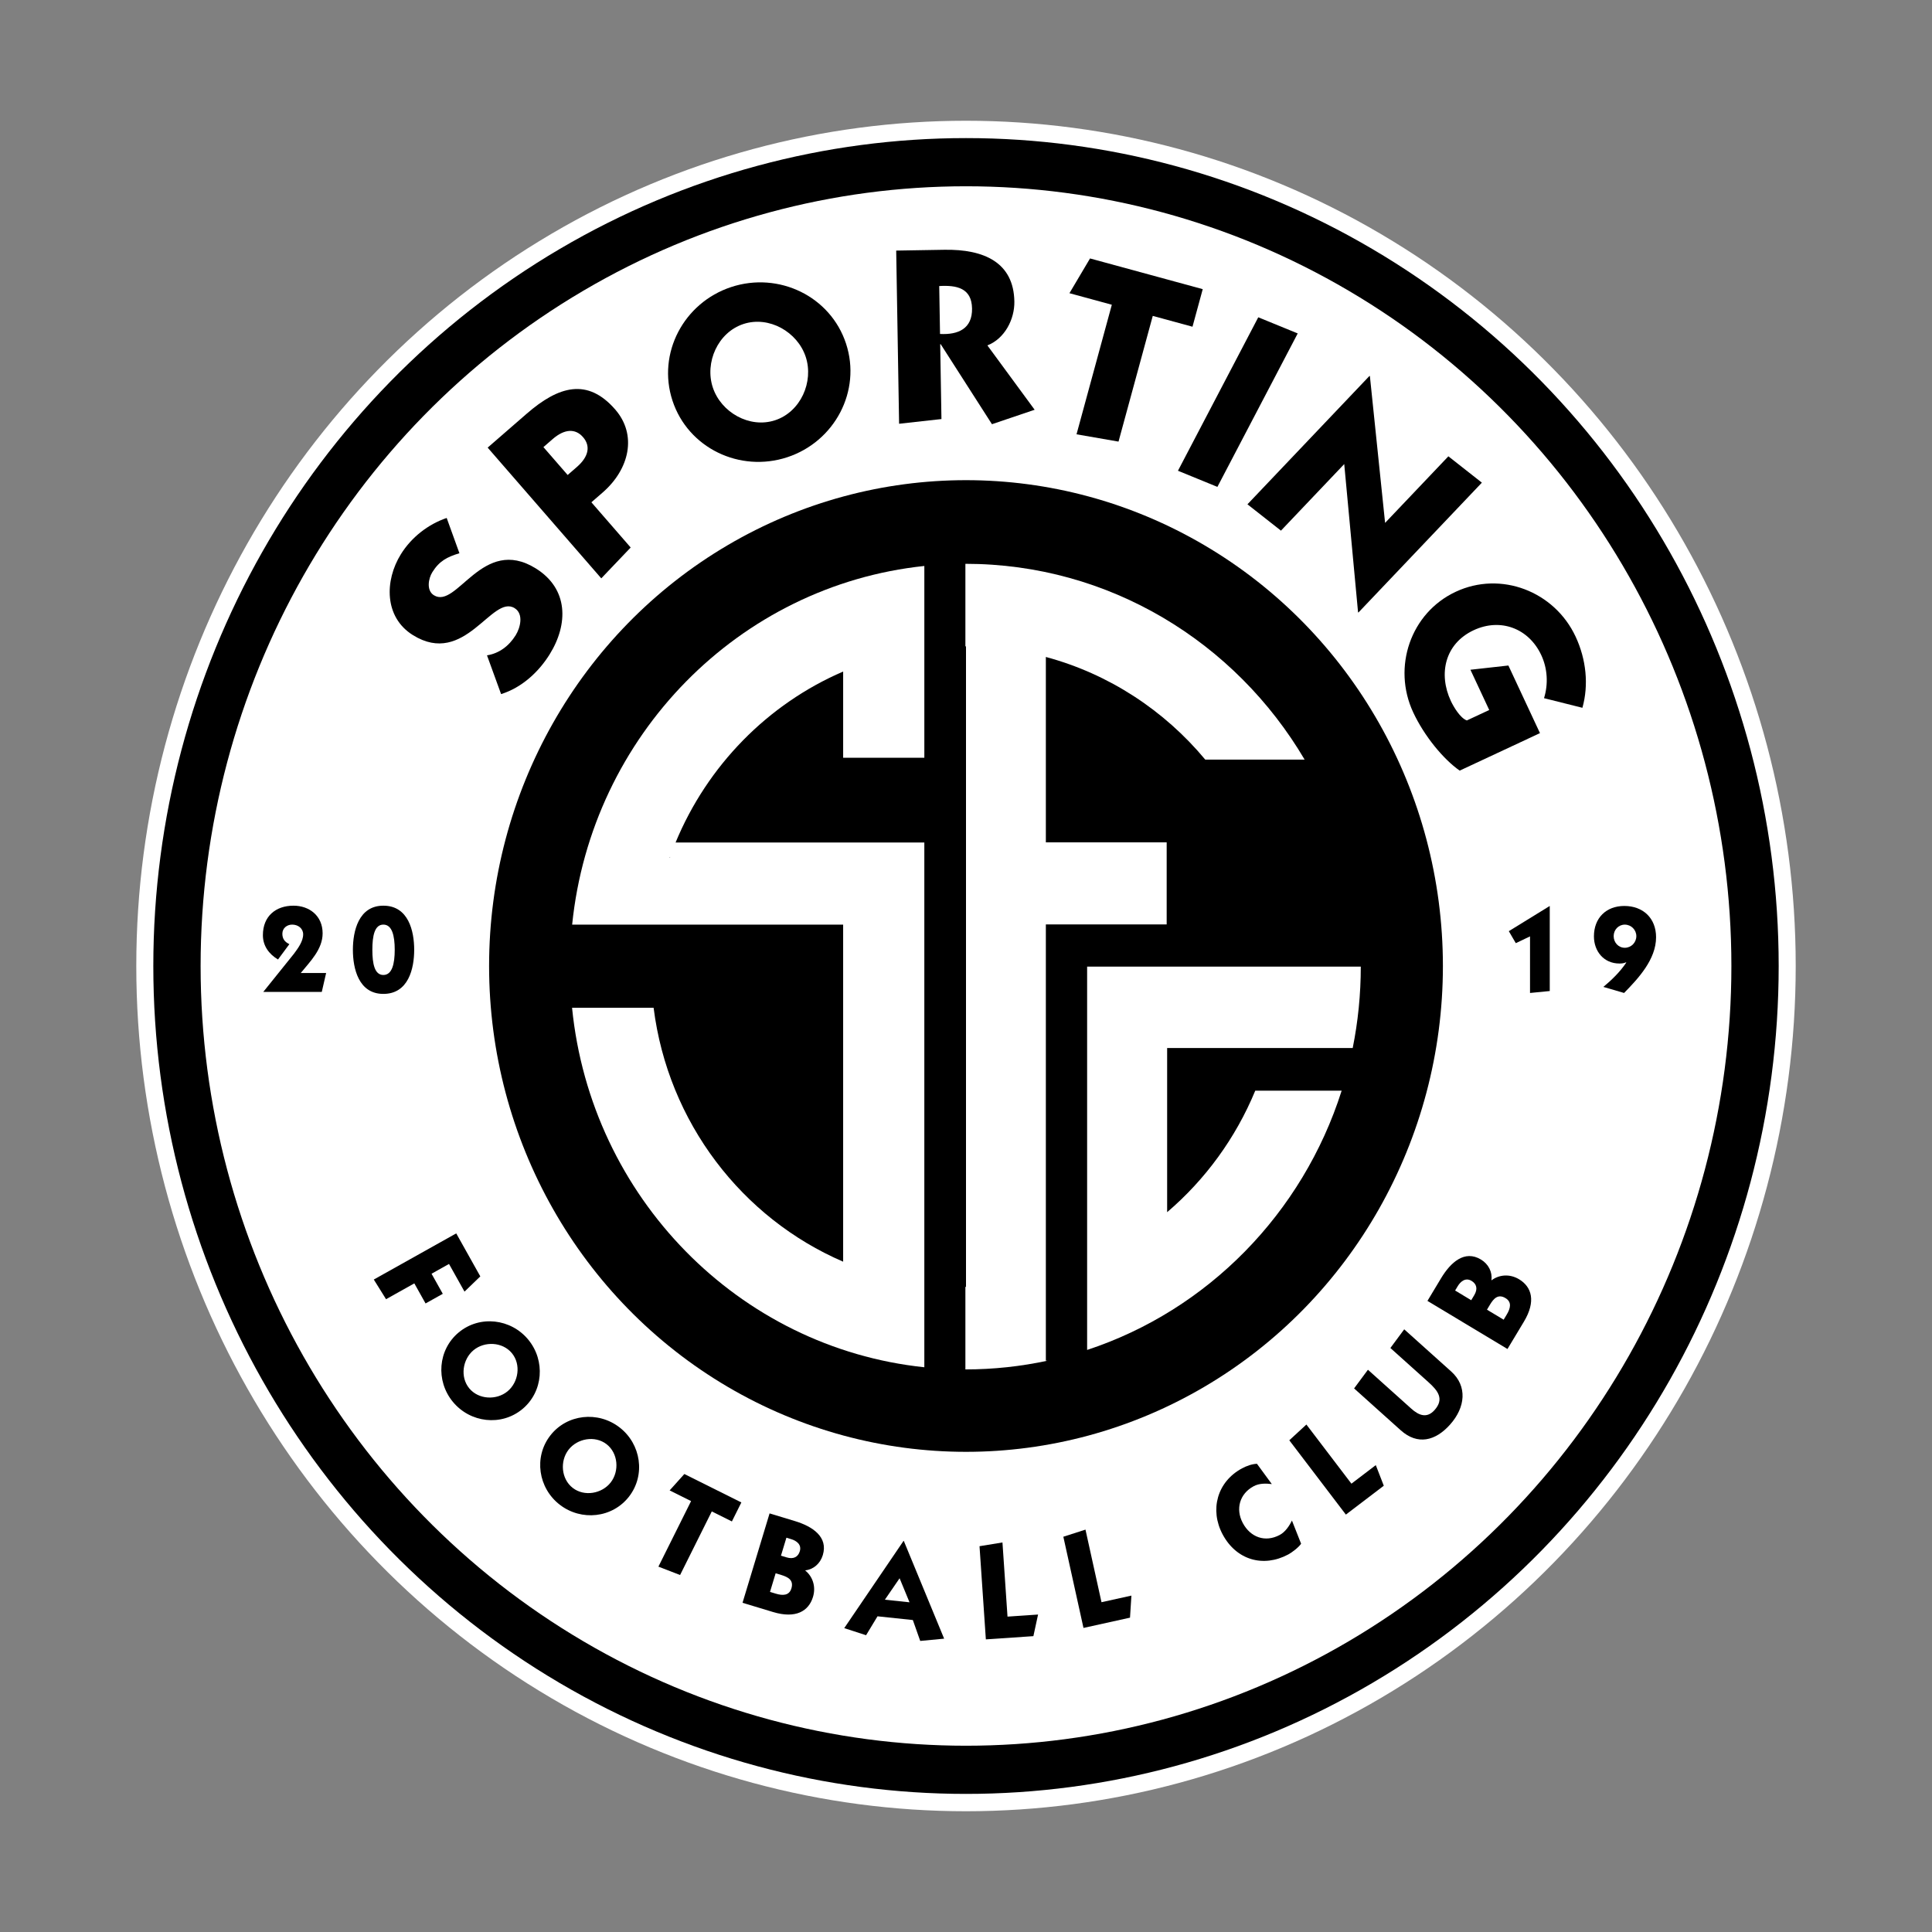 <?xml version="1.0" encoding="utf-8"?>
<!-- Generator: Adobe Illustrator 28.4.0, SVG Export Plug-In . SVG Version: 6.00 Build 0)  -->
<svg version="1.1" id="Capa_4" xmlns="http://www.w3.org/2000/svg" xmlns:xlink="http://www.w3.org/1999/xlink" x="0px" y="0px"
	 viewBox="0 0 800 800" style="enable-background:new 0 0 800 800;" xml:space="preserve">
<rect x="0" y="0" width="800" height="800" fill="#808080" stroke="none"/>
<style type="text/css">
	.st0{fill:#FFFFFF;}
</style>
<g>
	<ellipse class="st0" cx="400" cy="400" rx="343.566" ry="350"/>
	<ellipse cx="400" cy="400" rx="336.515" ry="342.817"/>
	<ellipse class="st0" cx="400" cy="400" rx="316.932" ry="322.868"/>
	<path d="M190.238,229.077c-5.113,1.565-8.331,3.215-11.225,7.865c-1.638,2.632-2.517,7.564,0.642,9.529
		c9.564,5.952,20.099-24.862,42.21-11.1c13.512,8.409,13.54,23.034,5.731,35.581
		c-4.642,7.458-11.641,13.814-20.104,16.459l-5.837-16.049c4.994-0.787,9.085-3.84,11.87-8.315
		c1.911-3.071,3.423-8.825-0.438-11.228c-9.388-5.843-20.537,24.589-42.122,11.156
		c-11.933-7.427-11.721-22.632-4.95-33.513c4.314-6.931,11.227-12.367,18.946-14.989L190.238,229.077z"/>
	<path d="M201.933,185.35l16.146-14.031c13.26-11.523,25.219-14.934,36.674-1.751
		c9.151,10.53,5.885,24.731-5.191,34.356l-4.679,4.067l16.268,18.72l-12.175,12.771L201.933,185.35z
		 M235.053,196.681l3.822-3.321c4.914-4.27,5.736-8.681,2.55-12.347c-3.186-3.666-7.668-3.467-12.582,0.803
		l-3.822,3.322L235.053,196.681z"/>
	<path d="M350.319,142.27c6.46,19.633-4.7,40.602-24.334,47.062c-19.633,6.459-41.063-3.787-47.523-23.421
		c-6.459-19.633,4.701-40.602,24.334-47.062C322.429,112.391,343.859,122.637,350.319,142.27z M295.151,160.421
		c3.391,10.307,15.194,17.086,25.796,13.597c10.602-3.488,16.075-15.951,12.684-26.257
		c-3.391-10.307-15.195-17.086-25.796-13.597C297.233,137.652,291.759,150.114,295.151,160.421z"/>
	<path d="M371.096,103.762l19.942-0.334c16.532-0.277,28.718,5.307,28.988,21.425
		c0.122,7.336-3.98,15.363-11.168,18.171l19.567,26.647l-17.677,5.981l-21.226-33.131l-0.206,0.003l0.519,30.998
		l-17.537,1.948L371.096,103.762z M389.245,138.288c7.551,0.39,13.399-2.188,13.259-10.557
		c-0.142-8.473-6.364-9.712-13.591-9.281L389.245,138.288z"/>
	<path d="M442.834,121.406l8.525-14.388l46.668,12.715l-4.239,15.555l-16.453-4.483l-14.181,52.052l-17.387-3.023
		l14.616-53.647L442.834,121.406z"/>
	<path d="M537.354,138.067l-33.255,63.543l-16.332-6.681l33.255-63.544L537.354,138.067z"/>
	<path d="M562.339,253.496l-5.721-61.334l-26.203,27.566l-13.874-10.906l50.556-53.184l0.149,0.142l6.291,60.735
		l26.203-27.566l13.873,10.906l-51.125,53.783L562.339,253.496z"/>
	<path d="M639.349,289.099c1.821-5.869,1.438-12.306-1.142-17.83c-5.205-11.142-16.925-15.478-27.974-10.317
		c-11.985,5.598-14.678,18.148-9.474,29.29c1.137,2.435,3.88,7.085,6.627,8.083l9.27-4.329l-7.784-16.667
		l15.719-1.754l13.077,27.997l-33.24,15.525c-6.762-4.711-14.689-14.355-19.238-24.093
		c-8.747-18.727-1.118-41.224,17.609-49.971c18.726-8.747,40.875-0.157,49.621,18.57
		c4.417,9.457,5.476,20.026,2.819,29.48L639.349,289.099z"/>
	<path d="M135.044,402.904l-1.802,7.835h-24.23l12.716-15.822c1.652-2.239,3.804-5.088,3.804-8.039
		c0-2.442-2.103-4.019-4.556-4.019c-2.153,0-4.055,1.476-4.055,3.765c0,2.086,0.951,3.409,2.904,4.324l-4.706,6.359
		c-3.755-2.239-6.258-5.647-6.258-10.073c0-7.835,5.306-12.21,12.666-12.21c6.558,0,12.065,4.172,12.065,11.447
		c0,6.665-5.257,11.752-9.061,16.433H135.044z"/>
	<path d="M171.507,393.289c0,7.733-2.353,18.264-12.766,18.264c-10.263,0-12.616-10.531-12.616-18.264
		c0-7.733,2.353-18.265,12.616-18.265C169.154,375.024,171.507,385.556,171.507,393.289z M154.185,393.289
		c0,5.851,0.951,10.43,4.556,10.43s4.706-4.579,4.706-10.43s-1.101-10.43-4.706-10.43
		S154.185,387.438,154.185,393.289z"/>
	<path d="M624.769,385.577l16.951-10.437v35.224l-8.171,0.803v-23.433l-5.888,2.81L624.769,385.577z"/>
	<path d="M663.92,408.659c3.553-2.96,6.953-6.272,9.491-10.086l-0.102-0.101
		c-0.914,0.401-1.675,0.502-2.74,0.502c-6.496,0-10.556-5.118-10.556-11.24c0-7.627,5.075-12.595,12.586-12.595
		c7.714,0,13.145,5.018,13.145,12.946c0,9.232-7.41,17.11-13.246,23.081L663.92,408.659z M672.801,382.868
		c-2.588,0-4.618,2.107-4.618,4.767c0,2.609,1.928,4.817,4.618,4.817c2.69,0,4.771-2.208,4.771-4.817
		C677.571,384.975,675.389,382.868,672.801,382.868z"/>
	<path d="M178.694,527.426l4.655,8.312l-7.132,3.993l-4.654-8.312l-11.706,6.555l-5.075-8.142l34.136-19.112
		l9.969,17.805l-6.544,6.313l-6.417-11.461L178.694,527.426z"/>
	<path d="M216.265,583.502c-8.694,7.178-21.562,5.668-28.739-3.027c-7.178-8.694-6.223-21.615,2.471-28.792
		s21.562-5.668,28.739,3.027C225.913,563.404,224.958,576.325,216.265,583.502z M196.097,559.073
		c-4.564,3.768-5.666,11.111-1.791,15.805c3.876,4.694,11.294,5.002,15.858,1.234
		c4.564-3.768,5.666-11.111,1.791-15.805C208.079,555.613,200.661,555.306,196.097,559.073z"/>
	<path d="M260.485,619.679c-6.894,8.92-19.778,10.29-28.697,3.396c-8.92-6.893-10.843-19.707-3.949-28.627
		s19.778-10.289,28.698-3.395C265.456,597.946,267.379,610.759,260.485,619.679z M235.42,600.308
		c-3.619,4.682-3.072,12.086,1.744,15.809c4.817,3.723,12.119,2.385,15.739-2.298s3.072-12.087-1.744-15.809
		C246.342,594.287,239.04,595.625,235.42,600.308z"/>
	<path d="M277.283,617.145l6.093-6.788l23.608,11.771l-3.923,7.869l-8.323-4.15l-13.129,26.332l-8.978-3.468
		l13.531-27.14L277.283,617.145z"/>
	<path d="M329.133,629.838c7.337,2.221,13.859,6.55,11.574,14.104c-1.077,3.56-3.918,5.94-7.207,6.299
		l-0.033,0.108c2.937,2.361,4.514,6.49,3.175,10.913c-1.78,5.881-7.111,9.096-16.552,6.239l-12.624-3.82
		l11.2-37.01L329.133,629.838z M318.843,659.172l2.428,0.735c2.805,0.848,5.516,0.844,6.43-2.176
		c1.045-3.453-1.398-4.722-4.203-5.571l-2.32-0.702L318.843,659.172z M323.382,644.175l2.32,0.701
		c2.913,0.882,4.773-0.204,5.475-2.524c0.849-2.805-1.388-4.365-3.546-5.019l-1.996-0.605L323.382,644.175z"/>
	<path d="M374.246,638.065l16.703,40.47l-9.904,0.94l-3.055-8.653l-14.629-1.542l-4.737,7.831l-9.042-2.937
		l24.551-36.12L374.246,638.065z M366.41,662.403l10.201,1.075l-4.108-9.955L366.41,662.403z"/>
	<path d="M408.221,678.831l-2.622-38.583l9.5-1.55l2.087,30.709l12.655-0.86l-1.935,8.946L408.221,678.831z"/>
	<path d="M448.646,674.093l-8.337-37.763l9.164-2.947l6.635,30.056l12.386-2.734l-0.581,9.134L448.646,674.093z"/>
	<path d="M526.632,614.523c-2.53-0.309-5.229-0.335-7.514,0.888c-5.765,3.084-7.633,9.389-4.497,15.252
		c3.163,5.914,9.277,8.141,15.289,4.924c2.287-1.222,3.957-3.715,5.055-5.964l3.795,9.603
		c-0.993,1.49-3.759,3.609-5.3,4.432c-10.386,5.557-21.52,2.308-27.182-8.278
		c-5.45-10.187-2.292-21.848,8.045-27.377c1.888-1.01,4.036-1.776,6.15-1.884L526.632,614.523z"/>
	<path d="M557.298,627.161L533.871,596.391l7.079-6.522l18.646,24.49l10.092-7.684l3.309,8.534L557.298,627.161z"/>
	<path d="M600.922,567.917c6.712,6.025,5.948,14.808-0.528,22.023c-6.025,6.712-13.389,8.586-20.395,2.297
		l-19.297-17.322l5.73-7.733l17.955,16.116c3.061,2.749,6.411,4.165,9.612,0.599
		c4.142-4.614,1.402-8.059-2.541-11.599l-15.731-14.12l5.73-7.734L600.922,567.917z"/>
	<path d="M596.709,529.3c3.95-6.569,9.744-11.832,16.506-7.766c3.188,1.917,4.8,5.253,4.342,8.53l0.097,0.057
		c3.009-2.268,7.397-2.786,11.358-0.406c5.265,3.166,7.077,9.121,1.995,17.575l-6.795,11.303l-33.136-19.921
		L596.709,529.3z M609.2,538.388l1.249-2.077c1.568-2.609,0.971-4.678-1.107-5.927
		c-2.512-1.509-4.572,0.277-5.734,2.208l-1.075,1.788L609.2,538.388z M622.628,546.461l1.307-2.174
		c1.51-2.512,2.17-5.14-0.535-6.766c-3.091-1.859-4.92,0.198-6.43,2.71l-1.248,2.077L622.628,546.461z"/>
	<ellipse cx="400" cy="400" rx="197.476" ry="201.175"/>
	<path class="st0" d="M399.749,233.463v34.177c0.084,0,0.167,0.003,0.251,0.004v265.221
		c-0.084,0-0.167,0.004-0.251,0.004v34.177c11.66,0,23.032-1.251,34.002-3.612h-0.685v-16.974V528.478V382.776
		h50.029v-33.984h-50.029v-76.757c26.123,7.029,49.032,22.116,66.002,42.502h41.149
		C511.598,265.969,459.402,233.463,399.749,233.463z"/>
	<path class="st0" d="M525.665,433.965h27.769h6.692c2.194-10.887,3.347-22.161,3.347-33.71H553.434h-23.51h-46.636
		v-0h-33.133v122.303v19.075v17.347c49.867-16.423,89.263-56.553,105.394-107.346h-35.778
		c-8.103,19.618-20.703,36.831-36.483,50.307v-67.976H525.665z"/>
	<path class="st0" d="M236.915,382.859h25.844h7.932h6.759h27.991h43.688v139.575
		c-41.825-18.007-72.497-57.624-78.483-105.133h-33.769c7.815,78.411,68.936,140.767,145.869,148.853v-15.711v-18.701
		V348.869h-16.808h-16.808h-69.387c13.155-31.845,38.151-57.347,69.387-70.794v35.689h33.617v-44.998v-9.747v-24.664
		C305.928,242.429,244.876,304.612,236.915,382.859z M277.311,355.21c0.048-0.135,0.092-0.273,0.14-0.408v0.408
		H277.311z"/>
</g>
</svg>
